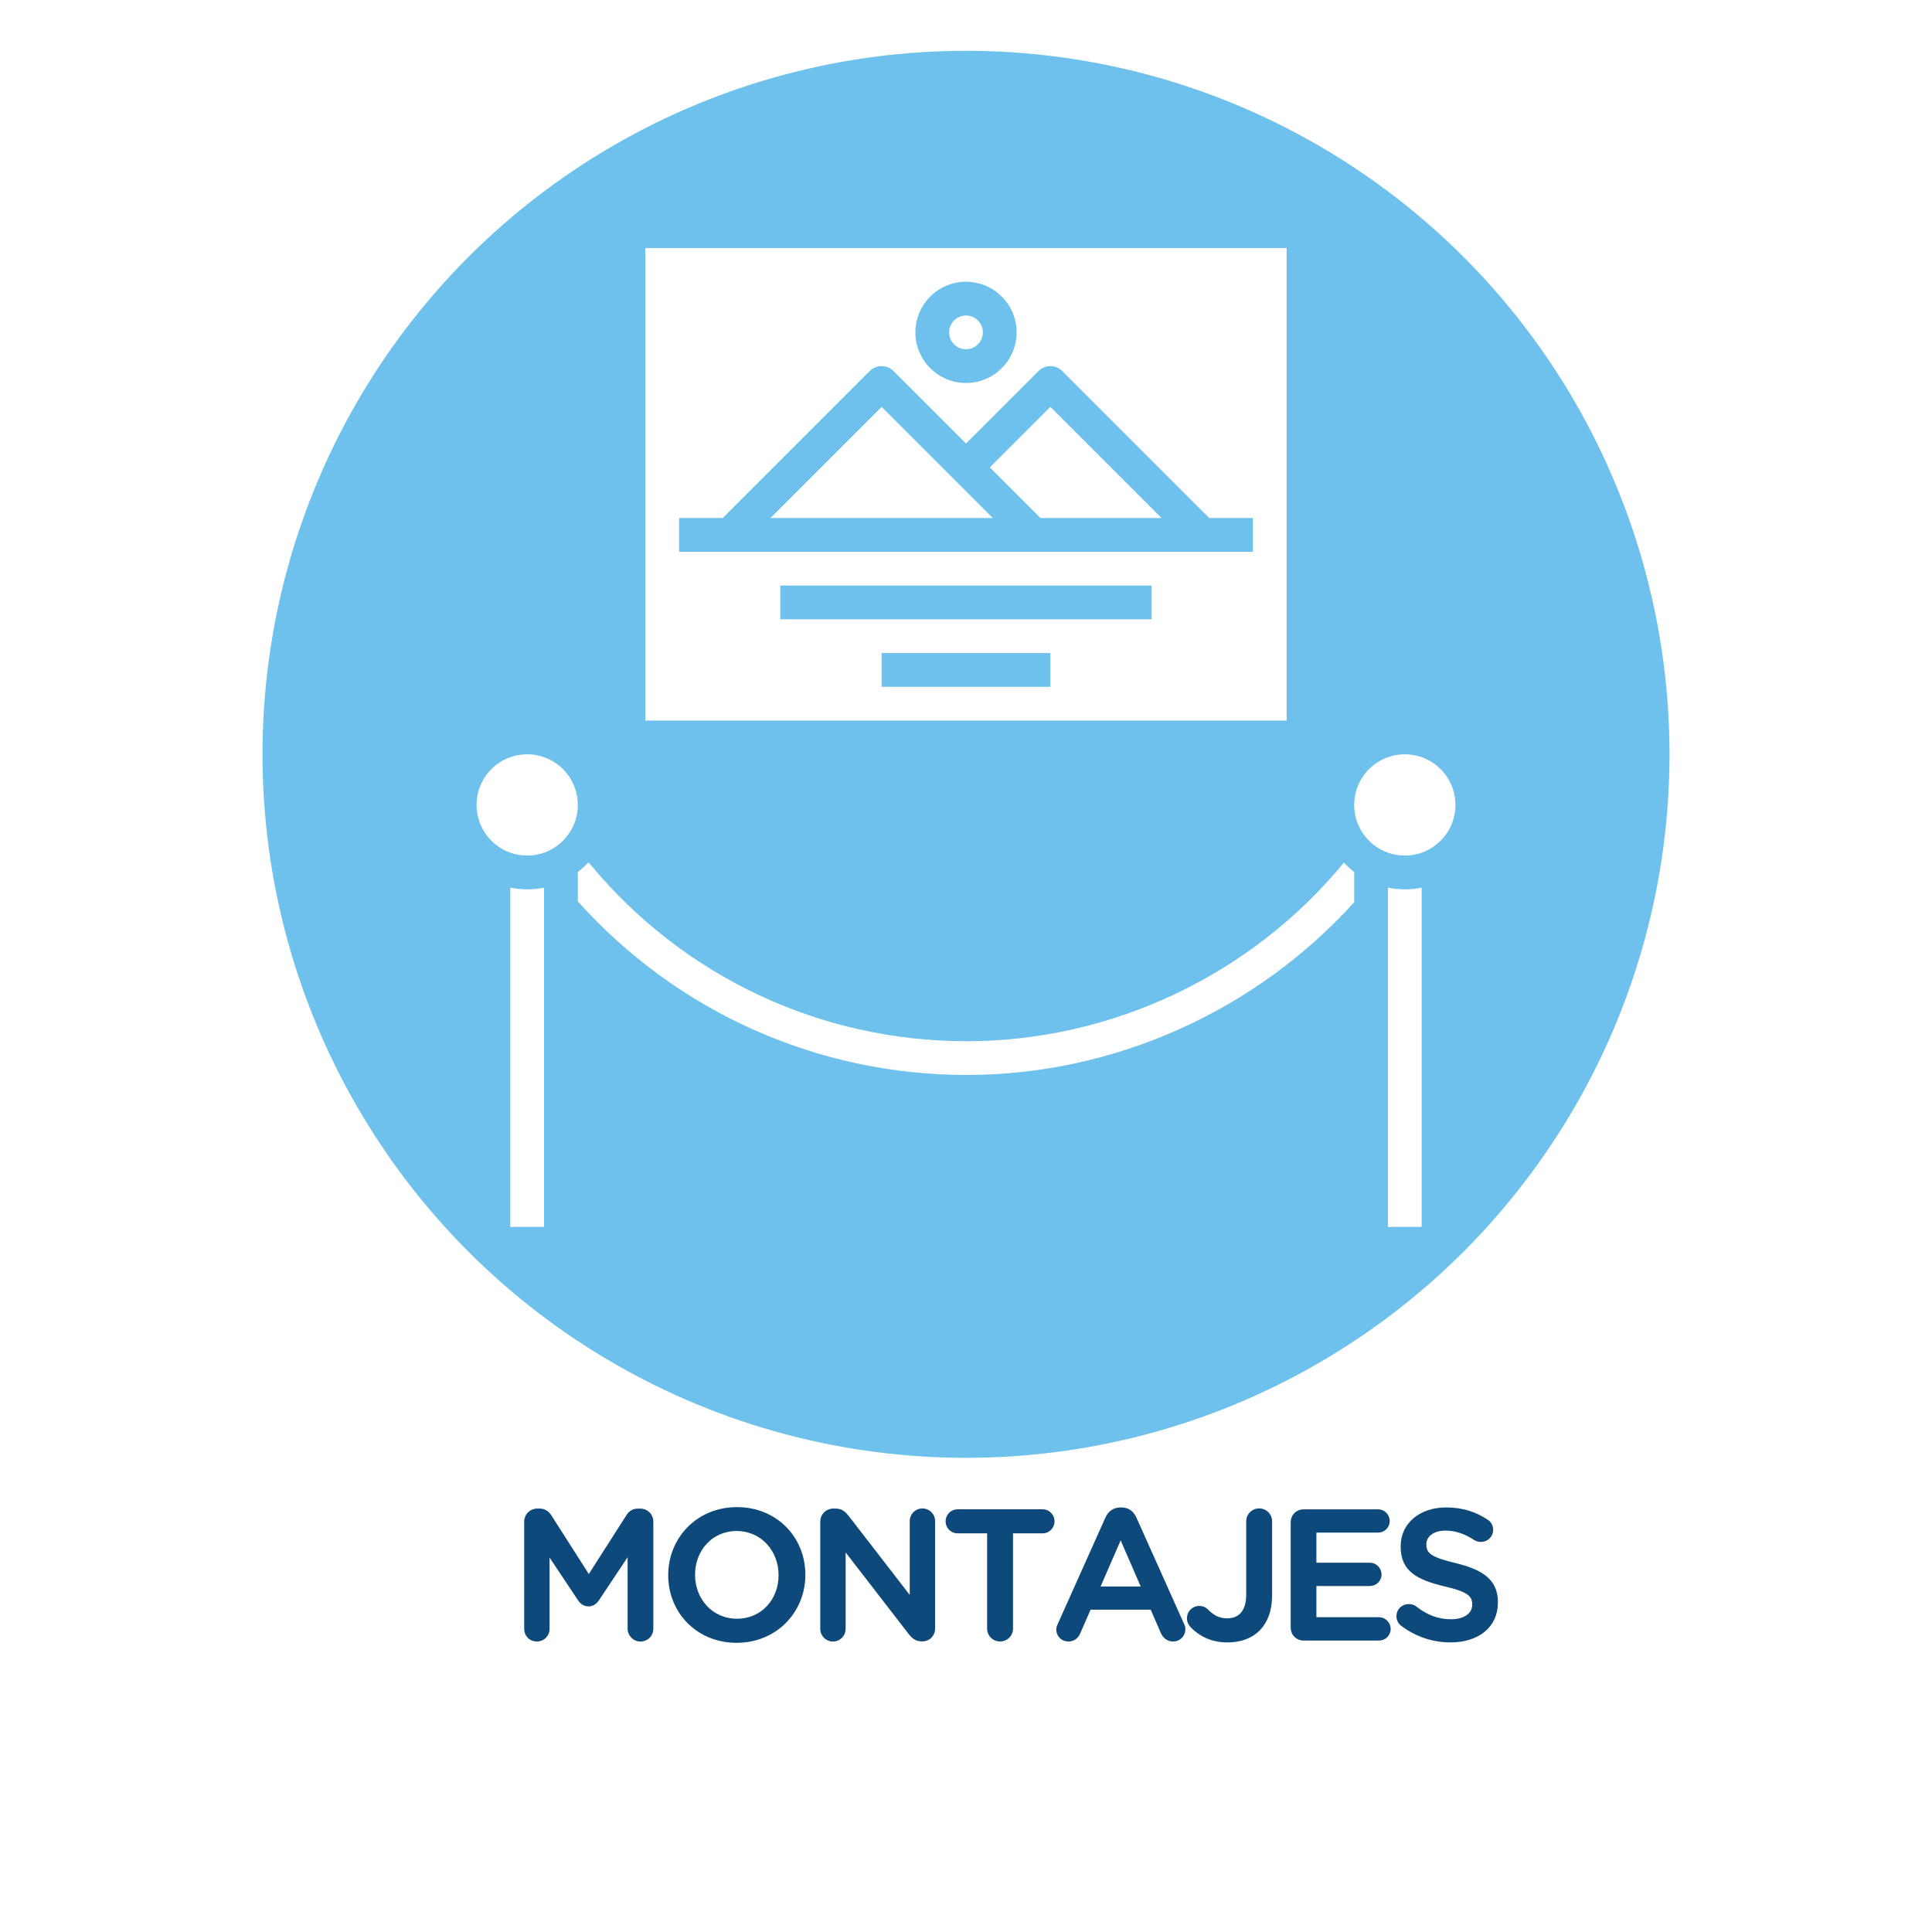 <?xml version="1.0" encoding="utf-8"?>
<!-- Generator: Adobe Illustrator 23.0.3, SVG Export Plug-In . SVG Version: 6.00 Build 0)  -->
<svg version="1.1" id="Layer_1" xmlns="http://www.w3.org/2000/svg" xmlns:xlink="http://www.w3.org/1999/xlink" x="0px" y="0px"
	 viewBox="0 0 600 600" style="enable-background:new 0 0 600 600;" xml:space="preserve">
<style type="text/css">
	.st0{fill:#FFFFFF;}
	.st1{fill:#6DC1EC;}
	.st2{fill:#0E497B;stroke:#0E497B;stroke-miterlimit:10;}
</style>
<rect class="st0" width="600" height="600"/>
<circle class="st1" cx="300" cy="234.26" r="218.48"/>
<g>
	<path class="st2" d="M163.31,472.52c0-1.93,1.53-3.52,3.52-3.52h0.74c1.53,0,2.56,0.8,3.24,1.88l12.05,18.87l12.1-18.92
		c0.74-1.19,1.76-1.82,3.18-1.82h0.74c1.99,0,3.52,1.59,3.52,3.52v33.3c0,1.93-1.53,3.47-3.52,3.47c-1.88,0-3.47-1.59-3.47-3.47
		v-23.87l-9.72,14.6c-0.74,1.14-1.65,1.82-2.96,1.82c-1.25,0-2.16-0.68-2.9-1.82l-9.66-14.49v23.81c0,1.93-1.53,3.41-3.47,3.41
		c-1.93,0-3.41-1.48-3.41-3.41V472.52z"/>
	<path class="st2" d="M208.02,489.23v-0.11c0-11.19,8.64-20.57,20.85-20.57s20.74,9.26,20.74,20.46v0.11
		c0,11.19-8.64,20.57-20.85,20.57C216.55,509.68,208.02,500.42,208.02,489.23z M242.29,489.23v-0.11c0-7.73-5.62-14.15-13.52-14.15
		c-7.9,0-13.41,6.31-13.41,14.04v0.11c0,7.73,5.63,14.09,13.52,14.09S242.29,496.95,242.29,489.23z"/>
	<path class="st2" d="M255.24,472.52c0-1.93,1.53-3.52,3.52-3.52h0.74c1.71,0,2.67,0.85,3.64,2.05l19.89,25.74v-24.43
		c0-1.88,1.53-3.41,3.41-3.41c1.93,0,3.47,1.53,3.47,3.41v33.41c0,1.93-1.48,3.47-3.41,3.47h-0.28c-1.65,0-2.67-0.85-3.64-2.1
		l-20.46-26.48v25.23c0,1.88-1.53,3.41-3.41,3.41c-1.93,0-3.47-1.53-3.47-3.41V472.52z"/>
	<path class="st2" d="M307.06,475.7h-9.66c-1.82,0-3.24-1.48-3.24-3.24c0-1.76,1.42-3.24,3.24-3.24h26.42
		c1.76,0,3.18,1.48,3.18,3.24c0,1.76-1.42,3.24-3.18,3.24h-9.72v30.12c0,1.93-1.59,3.47-3.52,3.47c-1.93,0-3.52-1.53-3.52-3.47
		V475.7z"/>
	<path class="st2" d="M328.99,504.45l14.77-32.96c0.8-1.76,2.22-2.84,4.21-2.84h0.34c1.99,0,3.35,1.08,4.15,2.84l14.77,32.96
		c0.28,0.51,0.4,1.02,0.4,1.48c0,1.88-1.42,3.35-3.3,3.35c-1.65,0-2.78-0.97-3.41-2.44l-3.24-7.44h-19.32l-3.35,7.67
		c-0.57,1.42-1.76,2.22-3.24,2.22c-1.82,0-3.24-1.42-3.24-3.24C328.54,505.53,328.71,505.02,328.99,504.45z M355.02,493.2
		l-6.99-16.08l-6.99,16.08H355.02z"/>
	<path class="st2" d="M370.3,505.19c-0.62-0.57-1.19-1.53-1.19-2.61c0-1.88,1.48-3.35,3.35-3.35c0.91,0,1.53,0.28,2.16,0.79
		c1.93,1.99,3.81,3.07,6.48,3.07c3.86,0,6.42-2.5,6.42-7.84v-22.84c0-1.93,1.59-3.47,3.52-3.47c1.93,0,3.52,1.53,3.52,3.47v23.07
		c0,4.72-1.42,8.24-3.75,10.57c-2.33,2.33-5.68,3.52-9.66,3.52C376.33,509.57,372.8,507.69,370.3,505.19z"/>
	<path class="st2" d="M401.33,505.48v-32.73c0-1.99,1.53-3.52,3.52-3.52h23.13c1.7,0,3.12,1.42,3.12,3.12
		c0,1.76-1.42,3.12-3.12,3.12h-19.66v10.34h17.1c1.71,0,3.13,1.42,3.13,3.18c0,1.71-1.42,3.07-3.13,3.07h-17.1v10.68h19.95
		c1.7,0,3.12,1.42,3.12,3.13c0,1.76-1.42,3.12-3.12,3.12h-23.41C402.86,509,401.33,507.47,401.33,505.48z"/>
	<path class="st2" d="M435.53,504.57c-0.8-0.57-1.36-1.53-1.36-2.67c0-1.82,1.48-3.24,3.3-3.24c0.97,0,1.59,0.28,2.05,0.62
		c3.3,2.61,6.82,4.09,11.14,4.09c4.32,0,7.05-2.04,7.05-5v-0.11c0-2.84-1.59-4.38-8.98-6.08c-8.47-2.04-13.24-4.54-13.24-11.88
		v-0.11c0-6.82,5.68-11.54,13.58-11.54c5,0,9.04,1.31,12.62,3.69c0.79,0.46,1.53,1.42,1.53,2.78c0,1.82-1.48,3.24-3.3,3.24
		c-0.68,0-1.25-0.17-1.82-0.51c-3.07-1.99-6.02-3.01-9.15-3.01c-4.09,0-6.48,2.1-6.48,4.72v0.11c0,3.07,1.82,4.43,9.49,6.25
		c8.41,2.05,12.73,5.06,12.73,11.65v0.11c0,7.44-5.85,11.88-14.21,11.88C445.08,509.57,439.96,507.86,435.53,504.57z"/>
</g>
<g>
	<circle class="st0" cx="436.28" cy="249.98" r="15.72"/>
	<circle class="st0" cx="163.72" cy="249.98" r="15.72"/>
	<path class="st0" d="M158.48,275.66v105.36h10.48V275.66c-1.69,0.35-3.45,0.53-5.24,0.53S160.18,276.01,158.48,275.66
		L158.48,275.66z"/>
	<path class="st0" d="M431.03,275.66v105.36h10.48V275.66c-1.69,0.35-3.45,0.53-5.24,0.53
		C434.48,276.19,432.73,276.01,431.03,275.66L431.03,275.66z"/>
	<circle class="st0" cx="300" cy="103.22" r="5.24"/>
	<path class="st0" d="M239.27,160.88h69.04l-34.52-34.52L239.27,160.88z"/>
	<path class="st0" d="M307.41,145.16l15.72,15.72h37.59l-34.52-34.52L307.41,145.16z"/>
	<path class="st0" d="M399.59,77.02H200.41v146.76h199.17V77.02z M300,87.5c8.67,0,15.72,7.05,15.72,15.72s-7.05,15.72-15.72,15.72
		s-15.72-7.05-15.72-15.72S291.33,87.5,300,87.5z M326.21,213.29h-52.41v-10.48h52.41V213.29z M357.66,192.33H242.34v-10.48h115.31
		V192.33z M389.1,171.36H210.9v-10.48h13.55l45.64-45.64c2.05-2.05,5.36-2.05,7.41,0l22.5,22.5l22.5-22.5
		c2.05-2.05,5.36-2.05,7.41,0l45.64,45.64h13.55V171.36z"/>
	<path class="st0" d="M300.14,323.36c-45.16,0-87.65-19.9-116.55-54.59l-0.82-0.99c-1.03,1.09-2.12,2.12-3.32,3.03v9.12
		c30.76,34.31,74.39,53.91,120.69,53.91c45.87,0,89.84-19.84,120.42-53.65v-9.38c-1.15-0.88-2.21-1.87-3.2-2.91
		C388.71,302.73,345.4,323.36,300.14,323.36z"/>
</g>
</svg>
